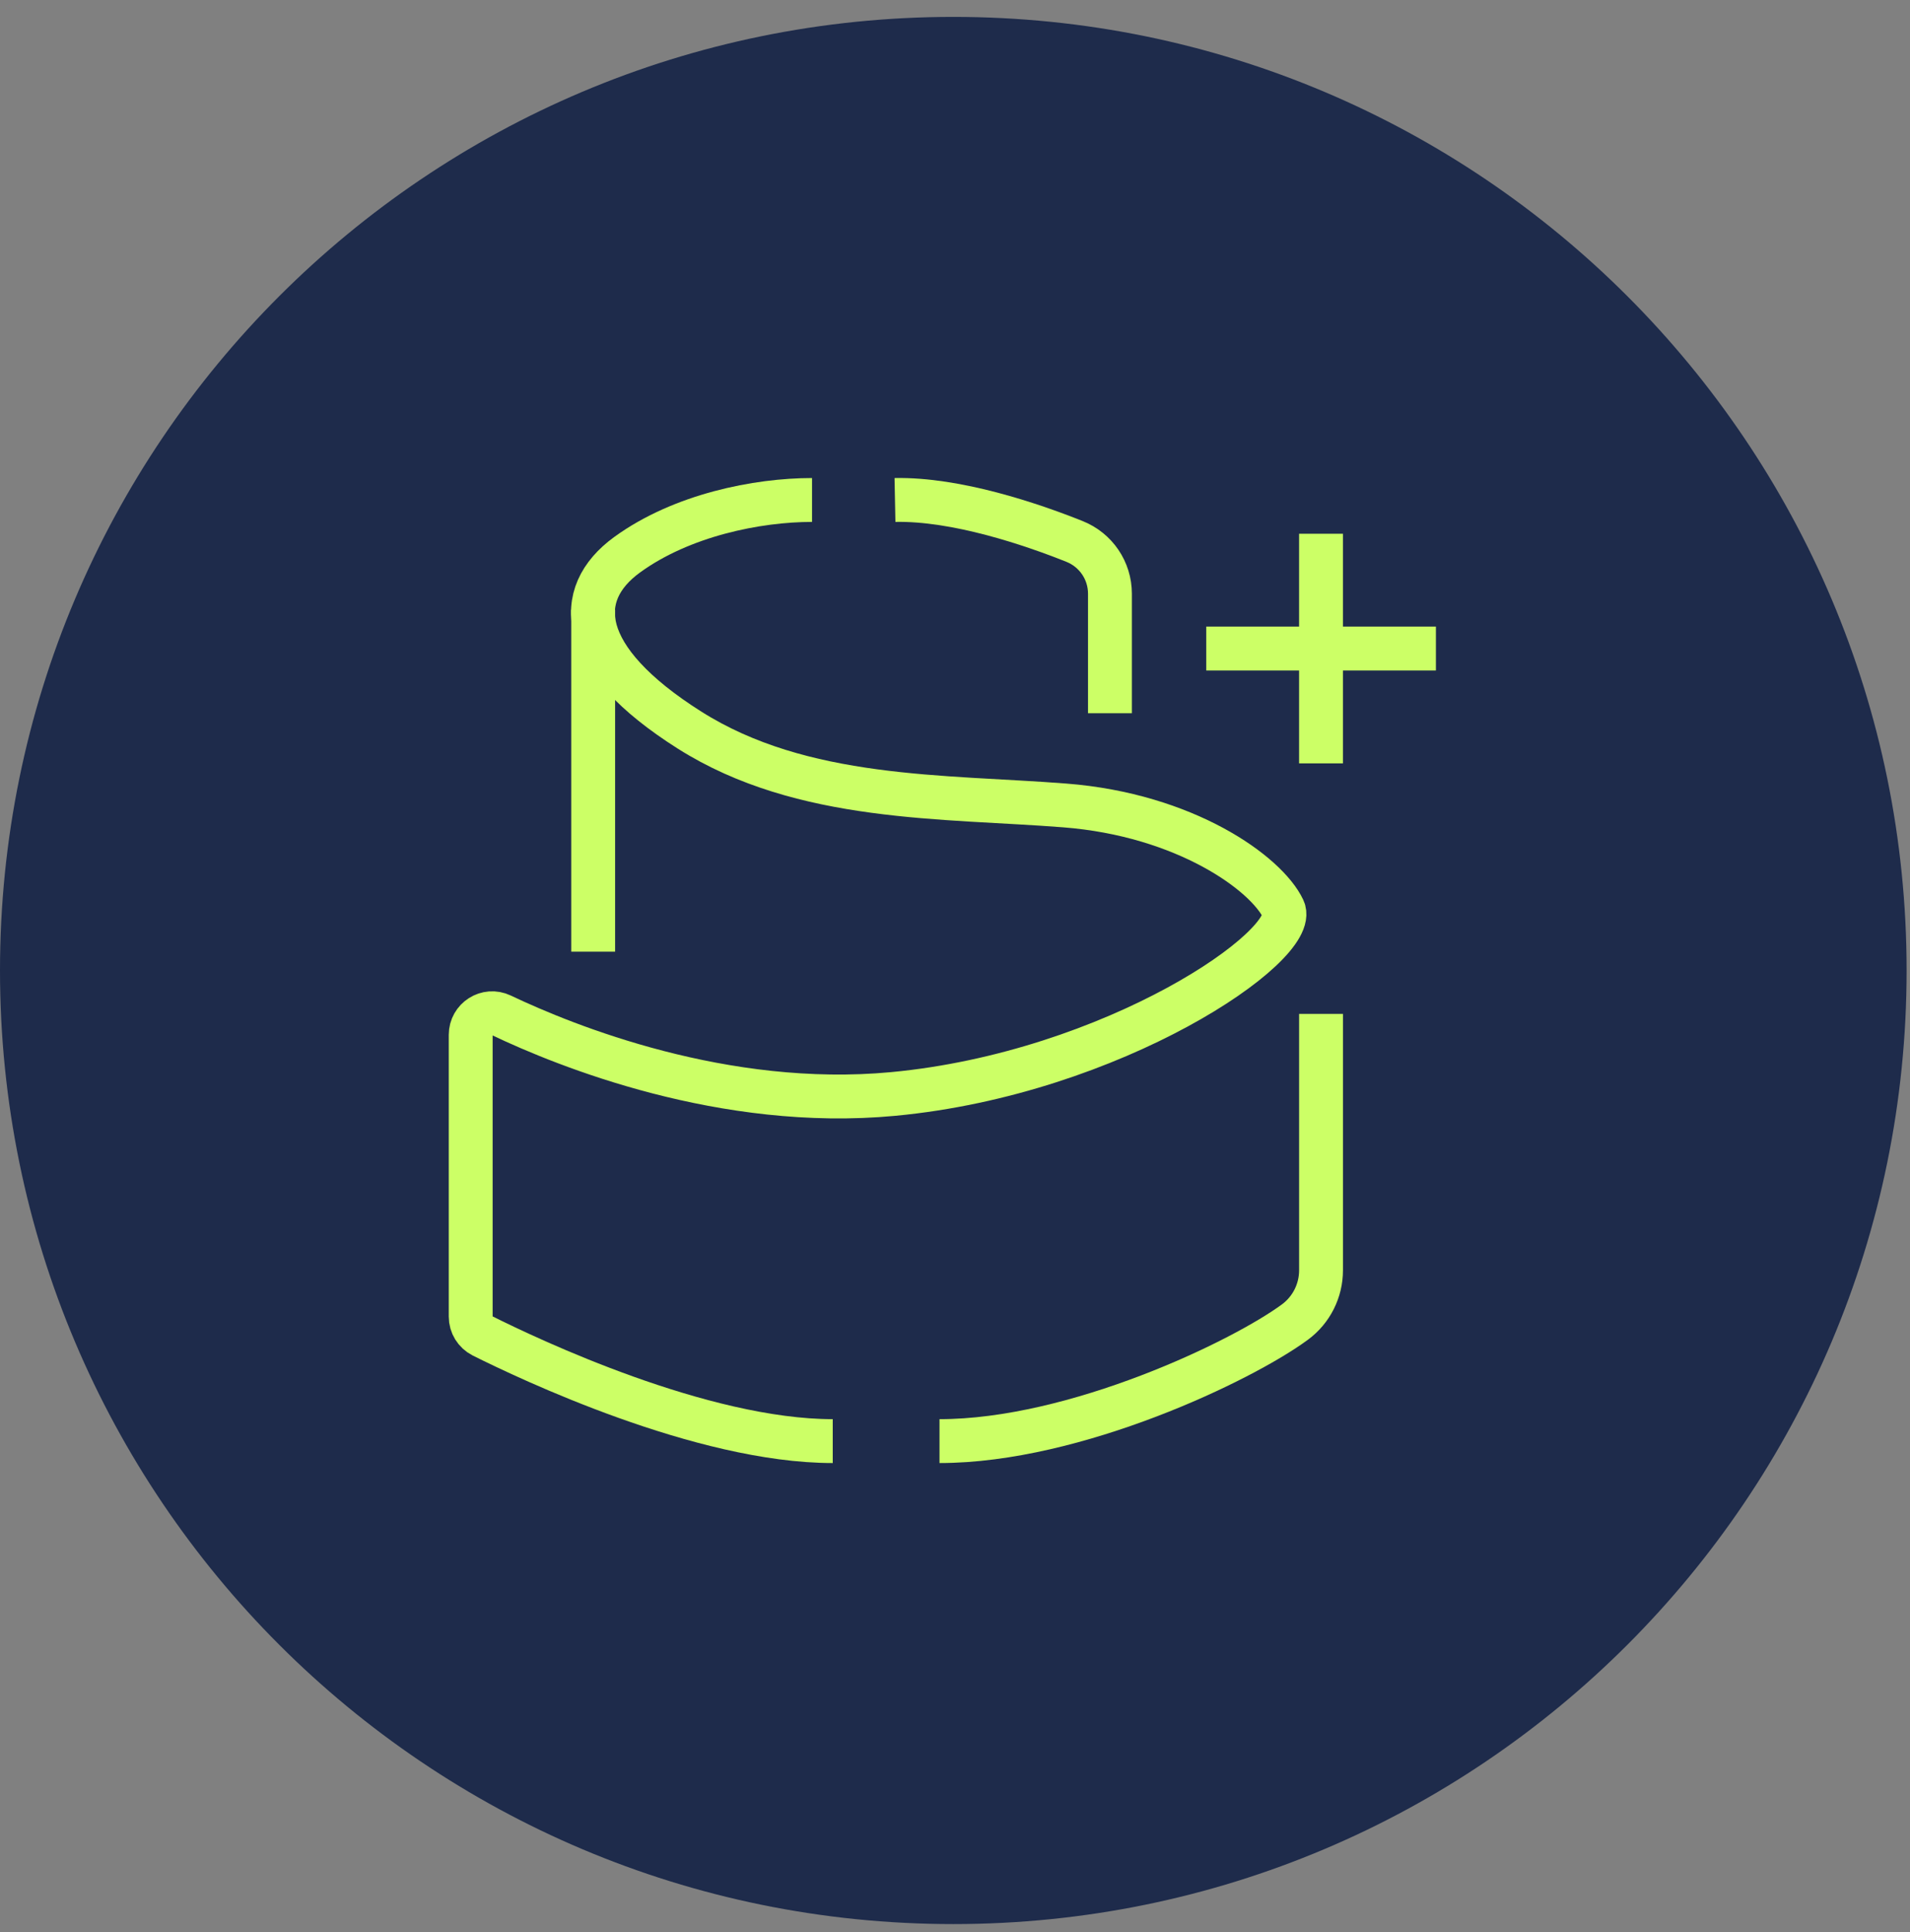 <svg width="89" height="90" viewBox="0 0 89 90" fill="none" xmlns="http://www.w3.org/2000/svg">
<rect x="0" y="0" width="89" height="90" fill="#808080" stroke="none"/>
<g clip-path="url(#clip0_748_3219)">
<path d="M44.421 89.628C68.954 89.628 88.842 69.74 88.842 45.207C88.842 20.674 68.954 0.787 44.421 0.787C19.888 0.787 0 20.674 0 45.207C0 69.74 19.888 89.628 44.421 89.628Z" fill="#1E2B4B"/>
<path d="M61.555 24.862V35.559" stroke="#CCFF66" stroke-width="2.044" stroke-linejoin="round"/>
<path d="M66.909 30.21H56.207" stroke="#CCFF66" stroke-width="2.044" stroke-linejoin="round"/>
<path d="M61.556 47.23V59.172C61.556 60.121 61.109 61.014 60.347 61.579C57.904 63.384 50.112 67.13 43.778 67.13" stroke="#CCFF66" stroke-width="2.044" stroke-linejoin="round"/>
<path d="M38.803 67.13C32.692 67.13 24.641 63.307 22.483 62.228C22.146 62.056 21.933 61.714 21.933 61.33V48.206C21.933 47.469 22.696 46.981 23.365 47.298C26.374 48.73 33.735 51.702 41.615 50.96C51.891 49.995 60.591 44.019 59.802 42.349C59.014 40.679 55.232 37.955 49.609 37.519C43.985 37.078 37.397 37.343 32.127 34.008C26.856 30.672 26.68 27.684 29.227 25.837C31.774 23.99 35.291 23.29 37.838 23.29" stroke="#CCFF66" stroke-width="2.044" stroke-linejoin="round"/>
<path d="M41.703 23.29C44.566 23.233 48.052 24.416 50.065 25.22C51.066 25.619 51.72 26.579 51.72 27.658V33.224" stroke="#CCFF66" stroke-width="2.044" stroke-linejoin="round"/>
<path d="M27.64 28.4V44.331" stroke="#CCFF66" stroke-width="2.044" stroke-linejoin="round"/>
</g>
<defs>
<clipPath id="clip0_748_3219">
<rect width="88.842" height="88.842" fill="white" transform="translate(0 0.787)"/>
</clipPath>
</defs>
</svg>
